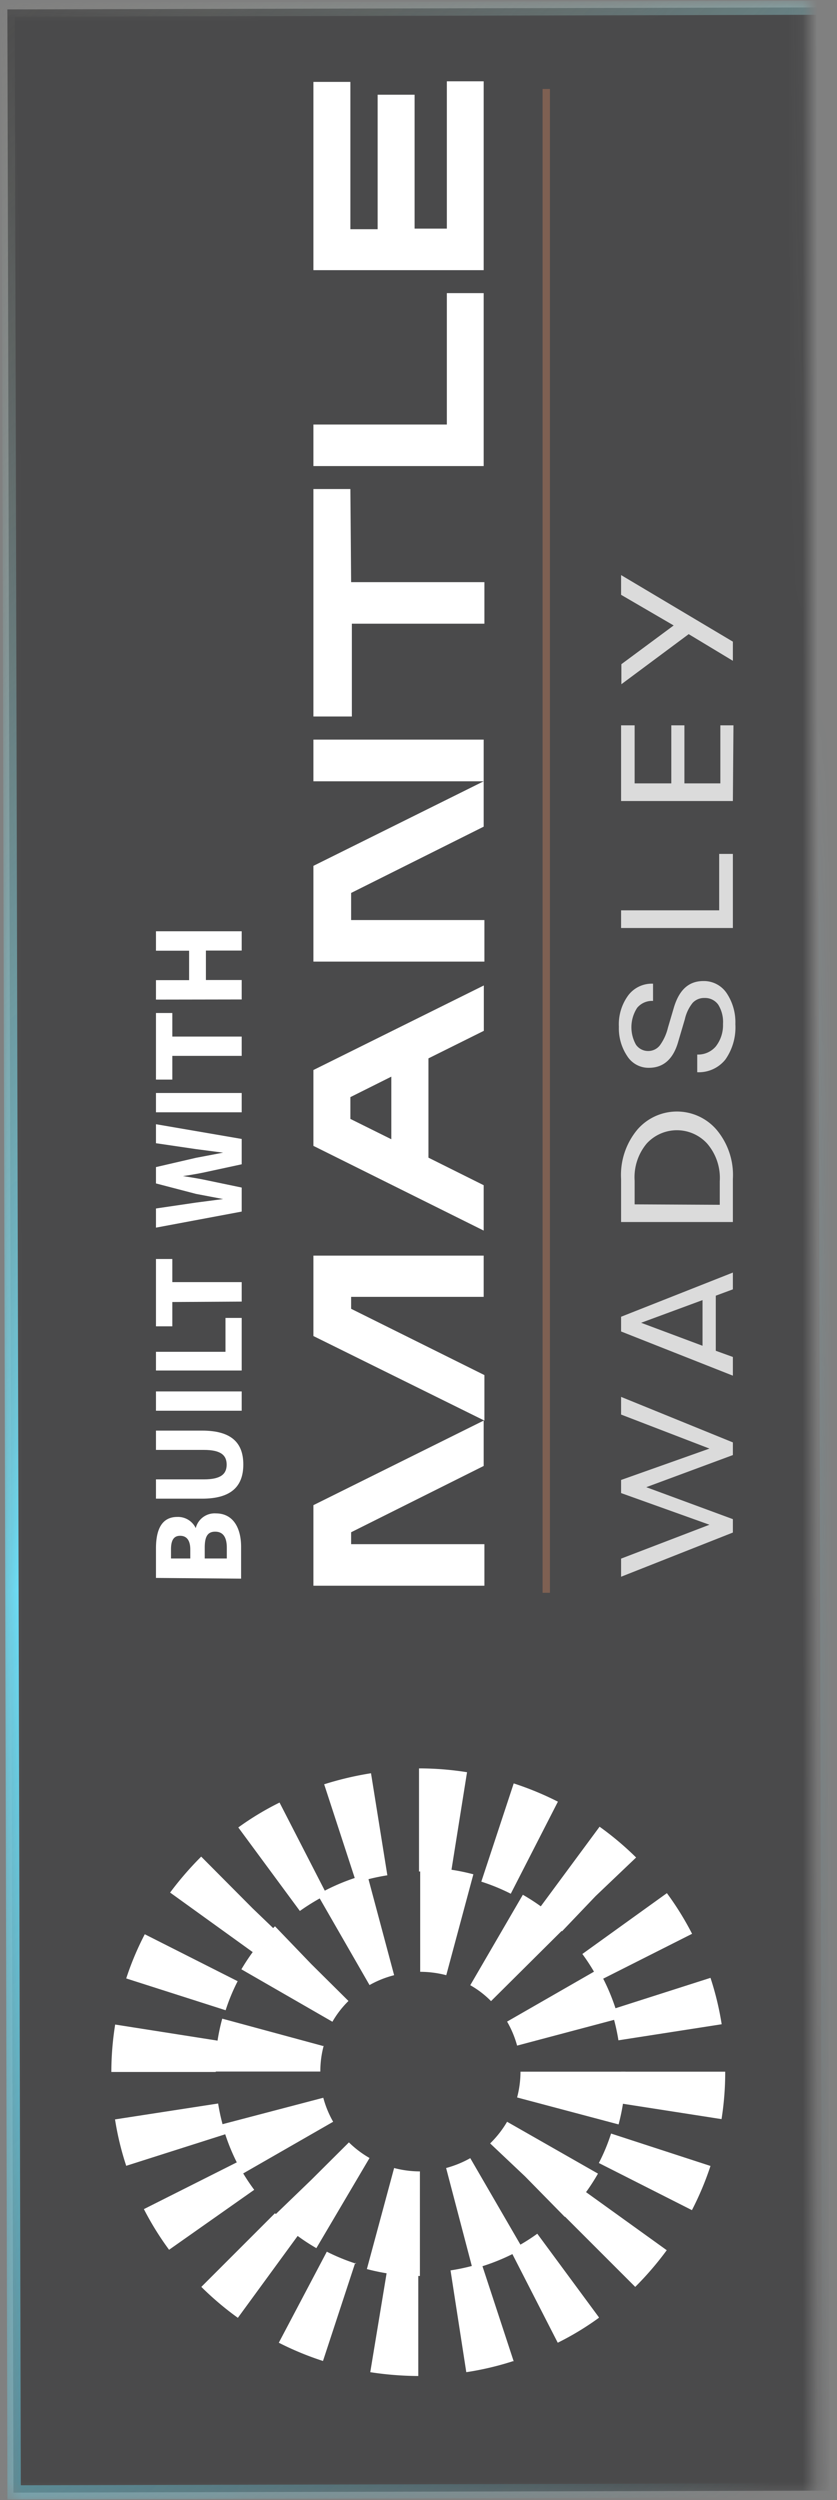 <svg xmlns="http://www.w3.org/2000/svg" xmlns:xlink="http://www.w3.org/1999/xlink" viewBox="0 0 56.83 169.72"><rect x="0" y="0" width="56.83" height="169.72" fill="#808080" stroke="none"/><defs><style>.cls-1{fill:#c4c4c4;}.cls-2,.cls-8{fill:none;}.cls-3{mask:url(#mask);}.cls-4{clip-path:url(#clip-path);}.cls-5{fill:#151517;fill-opacity:0.5;stroke:url(#linear-gradient);}.cls-6,.cls-7,.cls-9{fill:#fff;}.cls-7{fill-rule:evenodd;}.cls-8{stroke:#f79461;stroke-width:0.5px;opacity:0.3;}.cls-8,.cls-9{isolation:isolate;}.cls-9{opacity:0.8;}</style><mask id="mask" x="0" y="0" width="56.83" height="169.74" maskUnits="userSpaceOnUse"><g transform="translate(0.09 0.04)"><g id="mask-2" data-name="mask"><g id="mask0_1565_13967" data-name="mask0 1565 13967"><rect class="cls-1" x="0.12" y="0.03" width="54.89" height="169.6" transform="translate(-0.21 0.07) rotate(-0.14)"/></g></g></g></mask><clipPath id="clip-path" transform="translate(0.09 0.04)"><rect class="cls-2" x="0.21" y="0.07" width="56.23" height="169.5" transform="translate(-0.21 0.07) rotate(-0.14)"/></clipPath><linearGradient id="linear-gradient" x1="166.87" y1="799.17" x2="66.35" y2="669.76" gradientTransform="translate(-79.35 -688.7) scale(0.91 1.05)" gradientUnits="userSpaceOnUse"><stop offset="0" stop-color="#6ae4ff" stop-opacity="0"/><stop offset="0.49" stop-color="#6ae4ff"/><stop offset="1" stop-color="#a39d8c" stop-opacity="0"/><stop offset="1" stop-color="#6ae4ff" stop-opacity="0"/></linearGradient></defs><g id="Layer_2" data-name="Layer 2"><g id="Layer_1-2" data-name="Layer 1"><g class="cls-3"><g class="cls-4"><rect class="cls-5" x="0.62" y="0.53" width="55.42" height="168.58" transform="translate(-0.12 0.11) rotate(-0.14)"/></g></g><path class="cls-6" d="M49.16,140.6H42.07a13.9,13.9,0,0,1-.17,2.13l7,1.09a20.36,20.36,0,0,0,.25-3.22Zm-.25-3.22a20.07,20.07,0,0,0-.76-3.15l-6.75,2.16a13.69,13.69,0,0,1,.5,2.08ZM48.15,147,41.4,144.8a12.63,12.63,0,0,1-.83,2L46.89,150A20.58,20.58,0,0,0,48.15,147ZM46.9,131.24a20.12,20.12,0,0,0-1.71-2.76l-5.74,4.13a13.51,13.51,0,0,1,1.13,1.82Zm-1.72,21.48-5.74-4.13a14.26,14.26,0,0,1-1.4,1.62l5,5h0A21.4,21.4,0,0,0,45.18,152.72ZM43.1,126.06l0,0a20.62,20.62,0,0,0-2.48-2.09l-4.18,5.66A14.51,14.51,0,0,1,38,131l.07.07,2.28-2.39Zm-2.53,31.21-4.18-5.67a13.12,13.12,0,0,1-1.83,1.11L37.78,159a19.36,19.36,0,0,0,2.79-1.69Zm-2.78-35a20.83,20.83,0,0,0-3-1.24l-2.2,6.67a13.41,13.41,0,0,1,2,.82Zm-3,38-2.19-6.67a13.63,13.63,0,0,1-2.1.49L31.57,161a20.14,20.14,0,0,0,3.18-.75Zm-3.17-40a20.87,20.87,0,0,0-3.26-.26v7a14.18,14.18,0,0,1,2.16.16Zm-3.27,34a14.19,14.19,0,0,1-2.16-.17L25.05,161a22.16,22.16,0,0,0,3.26.26v-7Zm-2.14-27-1.11-6.93a21.91,21.91,0,0,0-3.18.75l2.18,6.68a13.93,13.93,0,0,1,2.1-.5Zm-2.11,26.37a14,14,0,0,1-2-.82L18.84,159a20.5,20.5,0,0,0,3,1.24l2.19-6.67Zm-2-25.06-3.21-6.25a19.47,19.47,0,0,0-2.8,1.69l4.18,5.67a14.86,14.86,0,0,1,1.83-1.11ZM20.23,151.6a14.62,14.62,0,0,1-1.65-1.39v0l-5,5,0,0a20.7,20.7,0,0,0,2.48,2.1ZM18.61,131l-1.55-1.49L13.57,126h0a22.24,22.24,0,0,0-2.11,2.44l5.73,4.13a13.35,13.35,0,0,1,1.4-1.61l0,0Zm-1.44,17.62A13.51,13.51,0,0,1,16,146.75l-6.32,3.18a20.12,20.12,0,0,0,1.71,2.76Zm-1.12-14.16-6.31-3.19a19.69,19.69,0,0,0-1.26,3l6.75,2.16a12.94,12.94,0,0,1,.83-2Zm-.83,10.38a13.69,13.69,0,0,1-.5-2.08l-7,1.08a19.81,19.81,0,0,0,.76,3.15l6.75-2.15Zm-.49-6.34-7-1.1a20.46,20.46,0,0,0-.26,3.22h7.09a12.67,12.67,0,0,1,.18-2.13Z" transform="translate(0.09 0.04)"/><path class="cls-6" d="M42.38,140.6H35.25a6.89,6.89,0,0,1-.23,1.75l6.89,1.83A14,14,0,0,0,42.38,140.6ZM41.91,137a14,14,0,0,0-1.39-3.35l-6.18,3.55a6.86,6.86,0,0,1,.68,1.63Zm-1.4,10.52L34.34,144a7,7,0,0,1-1.09,1.41l-.06.06,2.37,2.24,2.7,2.75,0,0a13.65,13.65,0,0,0,2.21-2.87ZM38.3,130.79h0a14,14,0,0,0-2.89-2.2l-3.57,6.14a6.37,6.37,0,0,1,1.41,1.08Zm-2.9,21.82-3.56-6.14a7.07,7.07,0,0,1-1.64.67L32,154A14.17,14.17,0,0,0,35.4,152.61ZM32.05,127.2a14.19,14.19,0,0,0-3.61-.47v7.09a7,7,0,0,1,1.77.23l1.84-6.85Zm-3.62,20.17a6.91,6.91,0,0,1-1.76-.23L24.82,154a14.12,14.12,0,0,0,3.6.47v-7.09Zm-1.76-13.32-1.83-6.85a14,14,0,0,0-3.37,1.38L25,134.72A6.83,6.83,0,0,1,26.67,134.05ZM25,146.46a6.88,6.88,0,0,1-1.4-1.06v0l-2.55,2.54-2.53,2.44,0,0a13.86,13.86,0,0,0,2.87,2.2L25,146.46Zm-4,1.46,0,0Zm2.57-12.12-2.53-2.51-2.46-2.56-.06.06a14.25,14.25,0,0,0-2.22,2.86l6.18,3.56a6.52,6.52,0,0,1,1.07-1.39l0,0ZM22.53,144a6.83,6.83,0,0,1-.67-1.63L15,144.17a13.89,13.89,0,0,0,1.4,3.35Zm-.67-5.14L15,137a13.57,13.57,0,0,0-.48,3.59h7.14a6.6,6.6,0,0,1,.23-1.76Z" transform="translate(0.09 0.04)"/><path class="cls-7" d="M21.19,85.2H32.75V88h-9v.81l9.05,4.5V96.4L21.19,90.66h0V85.2Zm0,16.94L32.75,96.4v3.08l-9,4.5v.81h9.05v2.82H21.19v-5.47ZM32.75,53V50.17H21.19V53ZM26.48,77.3,23.7,75.92V74.44l2.78-1.39Zm6.27,3.12L29,78.55V71.81l3.76-1.87V66.86L21.19,72.6h0v5.15h0L32.75,83.5Zm-9-18h9.05v2.82H21.19v-6.5h0L32.75,53v3.08l-9,4.5Zm0-22.94h9.05v2.82h-9V48.6H21.19V33.16H23.7ZM21.19,31.6V28.78h9.06V19.86h2.5V31.6Zm6.87-16.12h2.19v-10h2.5V18.3H21.19V5.52H23.7v10h1.85V6.39h2.51Z" transform="translate(0.09 0.04)"/><path class="cls-8" d="M37,108.09V6" transform="translate(0.09 0.04)"/><path class="cls-9" d="M49.67,104,42.08,107v-1.23l6-2.3-6-2.15v-.89l6-2.13-6-2.31V94.79l7.59,3.09v.86l-5.88,2.18,5.88,2.17Zm0-16.51-1.16.43v3.74l1.16.42v1.27l-7.59-3v-1l7.59-3Zm-2.06,3.83V88.22l-4.17,1.54Zm2.06-8.4H42.08V80a4.81,4.81,0,0,1,1.11-3.36,3.55,3.55,0,0,1,5.36,0A4.77,4.77,0,0,1,49.67,80Zm-.89-1.17v-1.6a3.57,3.57,0,0,0-.86-2.56,2.78,2.78,0,0,0-4.1,0A3.57,3.57,0,0,0,43,80.12v1.6Zm1.06-12.25a3.8,3.8,0,0,1-.68,2.39,2.31,2.31,0,0,1-1.91.86V71.55A1.58,1.58,0,0,0,48.51,71,2.34,2.34,0,0,0,49,69.48a2.23,2.23,0,0,0-.32-1.31,1.09,1.09,0,0,0-.93-.46,1.06,1.06,0,0,0-.81.33,2.72,2.72,0,0,0-.53,1.11l-.44,1.49c-.33,1.2-1,1.81-2,1.81a1.71,1.71,0,0,1-1.47-.79,3.38,3.38,0,0,1-.57-2,3.32,3.32,0,0,1,.63-2.12,2,2,0,0,1,1.69-.8v1.17a1.31,1.31,0,0,0-1.08.47,2.42,2.42,0,0,0-.08,2.5,1,1,0,0,0,.83.43,1,1,0,0,0,.79-.38,3.37,3.37,0,0,0,.55-1.2l.41-1.39c.36-1.18,1-1.78,2-1.78a1.86,1.86,0,0,1,1.57.81A3.55,3.55,0,0,1,49.84,69.47Zm-.17-6.54H42.08V61.76h6.66V57.93h.93Zm0-8.62H42.08V49.2H43v3.94h2.49V49.2h.89v3.94h2.44V49.2h.89Zm-7.59-14V39l7.59,4.52v1.3l-3-1.81-4.57,3.4V45.05l3.55-2.63Z" transform="translate(0.09 0.04)"/><path class="cls-6" d="M10.5,107.08v-2c0-1.2.34-2.14,1.45-2.14a1.33,1.33,0,0,1,1.25.76h0a1.32,1.32,0,0,1,1.37-1c1.18,0,1.71,1,1.71,2.27v2.16Zm2.33-1.93c0-.64-.26-.93-.69-.93s-.62.3-.62.92v.62h1.31Zm2.48-.12c0-.72-.26-1.09-.79-1.09s-.71.36-.71,1.09v.73h1.5Z" transform="translate(0.09 0.04)"/><path class="cls-6" d="M13.63,101.7H10.5v-1.31h3.26c1.14,0,1.54-.36,1.54-1s-.4-1-1.54-1H10.5V97.08h3.13c1.95,0,2.8.79,2.8,2.3S15.58,101.7,13.63,101.7Z" transform="translate(0.09 0.04)"/><path class="cls-6" d="M10.5,95.73V94.42h5.82v1.31Z" transform="translate(0.09 0.04)"/><path class="cls-6" d="M10.5,93V91.73h4.72v-2.3h1.1V93Z" transform="translate(0.09 0.04)"/><path class="cls-6" d="M11.61,88.35V90H10.5V85.43h1.11V87h4.71v1.32Z" transform="translate(0.09 0.04)"/><path class="cls-6" d="M10.5,83.3V82l2.72-.4,1.84-.24v0l-1.84-.35L10.5,80.3V79.19l2.72-.63,1.84-.35v0l-1.84-.24-2.72-.4V76.28l5.82,1V79l-2.64.57c-.45.09-.92.17-1.35.23v0c.43.07.9.14,1.35.23l2.64.55v1.63Z" transform="translate(0.09 0.04)"/><path class="cls-6" d="M10.5,75.47V74.16h5.82v1.31Z" transform="translate(0.09 0.04)"/><path class="cls-6" d="M11.61,71.64v1.61H10.5V68.73h1.11v1.6h4.71v1.31Z" transform="translate(0.09 0.04)"/><path class="cls-6" d="M10.5,67.82V66.5h2.25v-2H10.5V63.18h5.82v1.31H13.89v2h2.43v1.32Z" transform="translate(0.09 0.04)"/></g></g></svg>